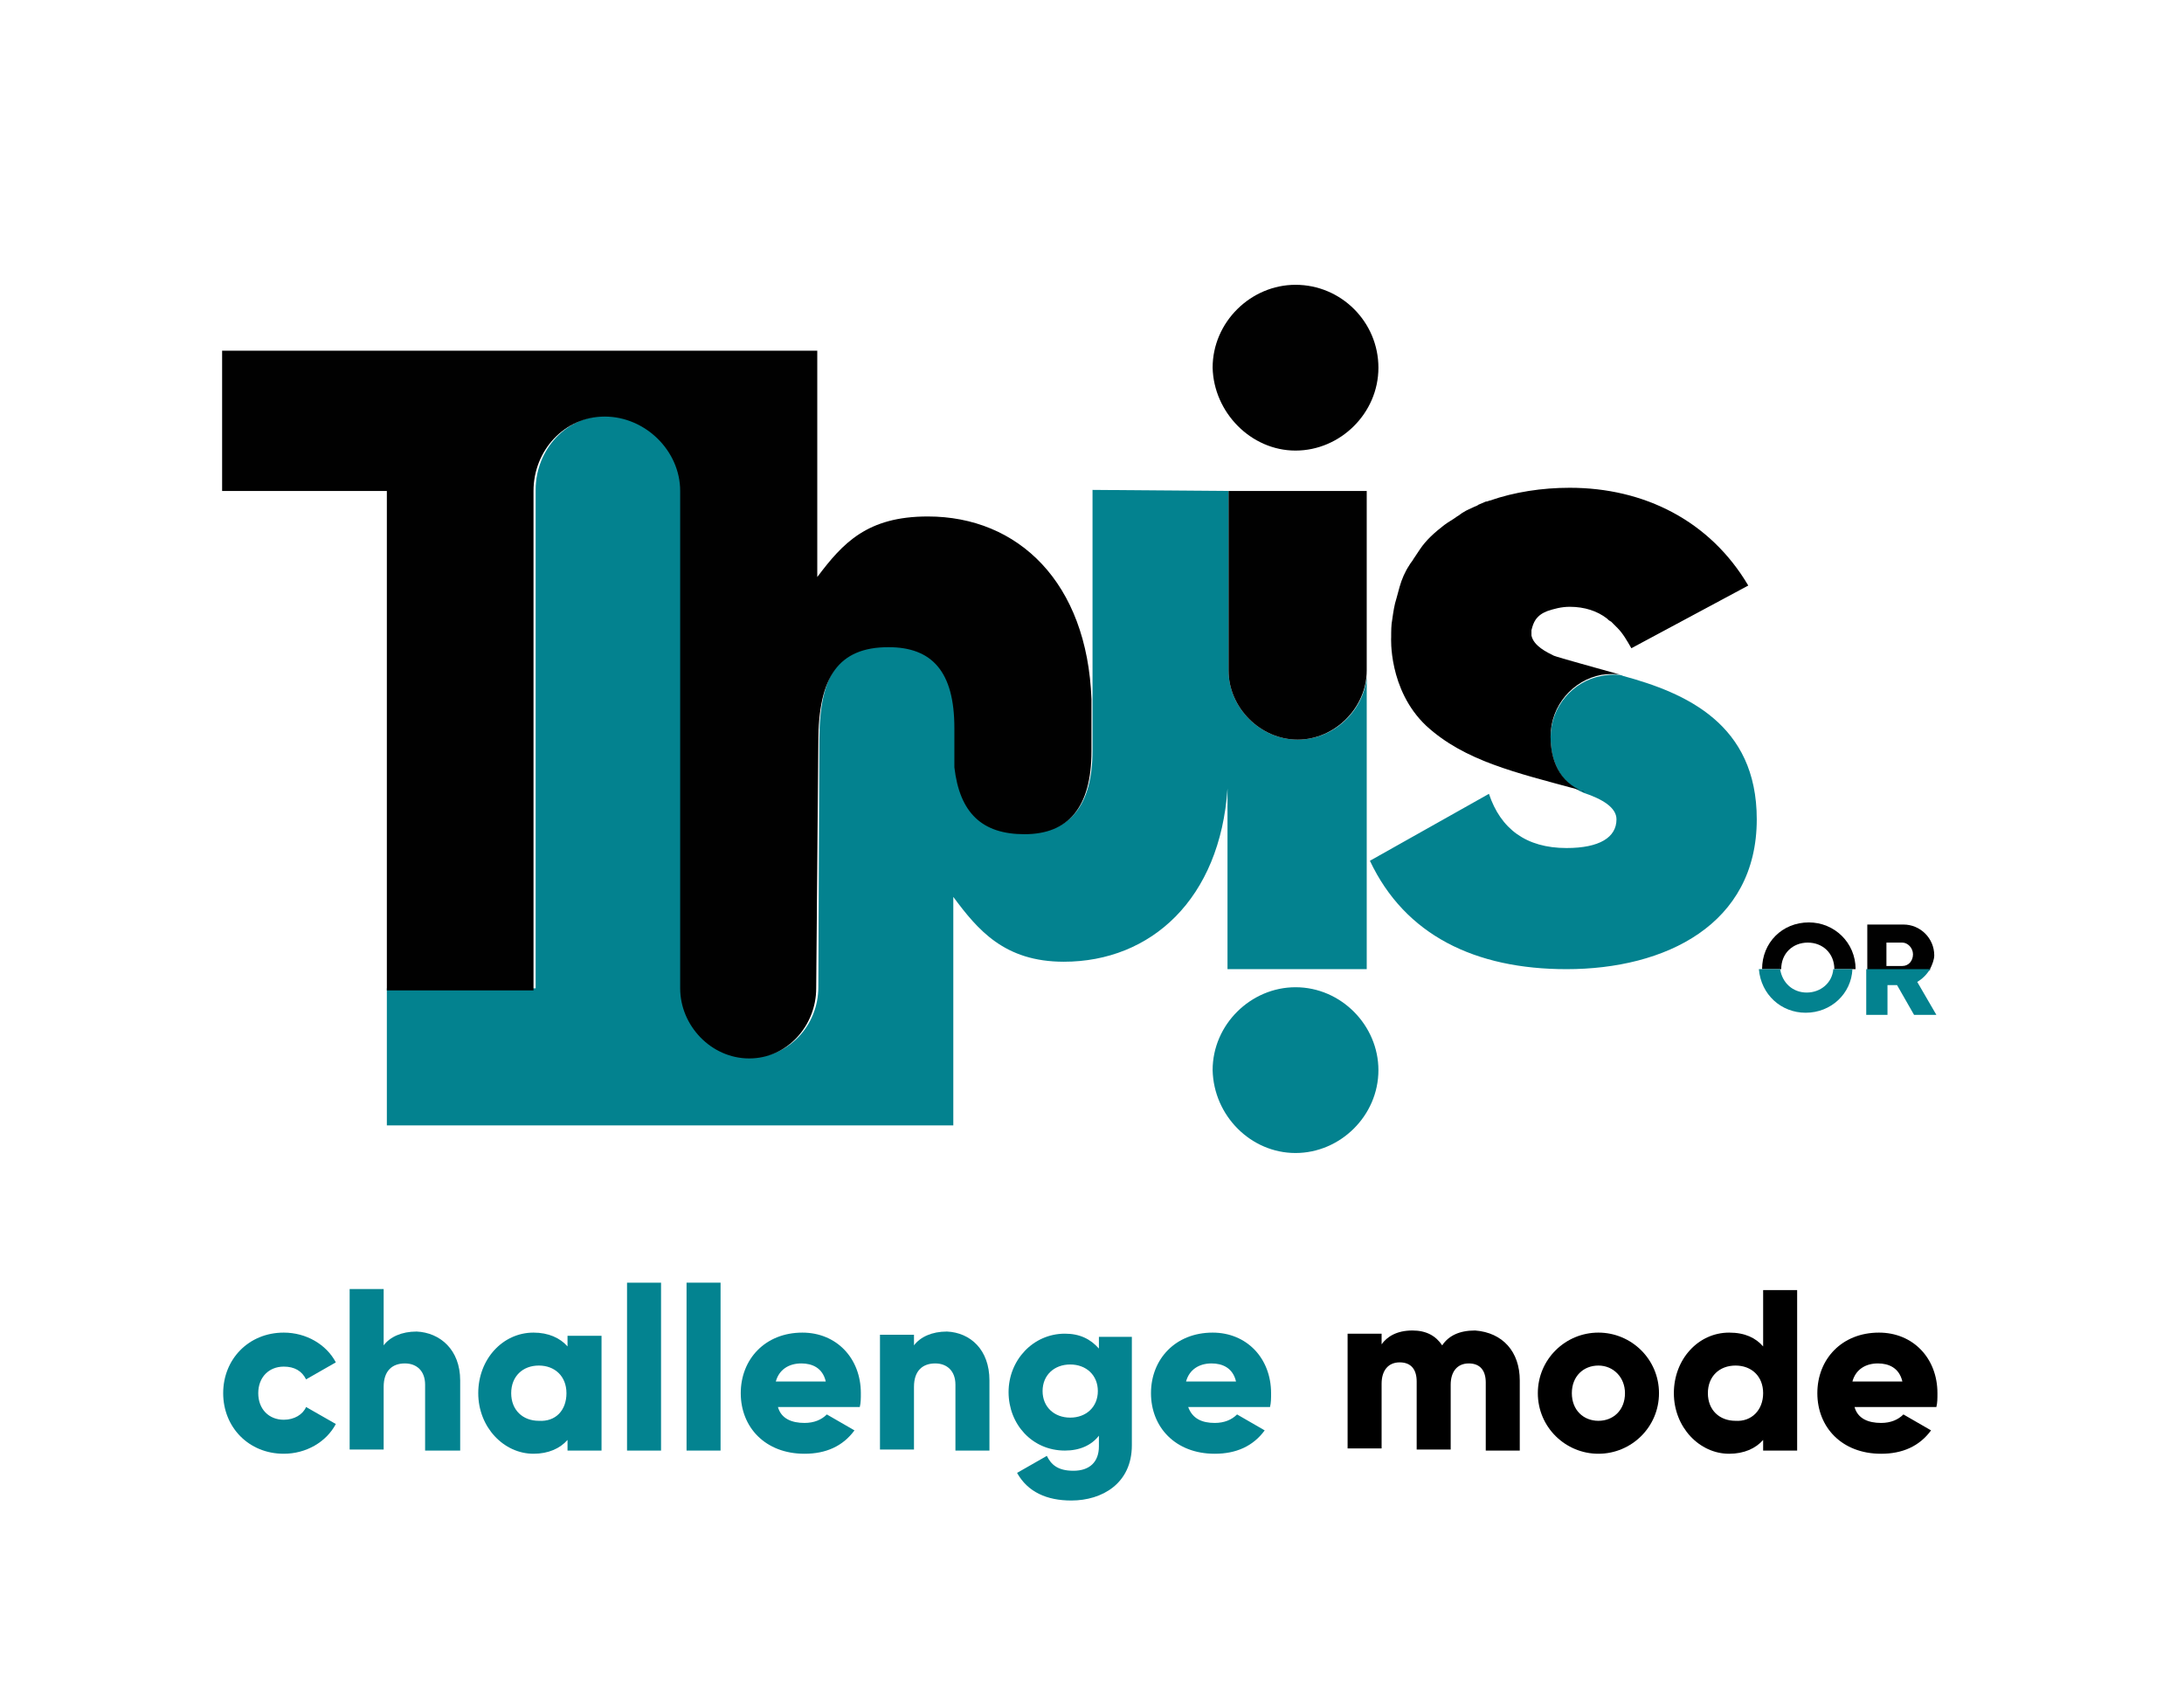 <?xml version="1.0" encoding="utf-8"?>
<!-- Generator: Adobe Illustrator 21.0.0, SVG Export Plug-In . SVG Version: 6.00 Build 0)  -->
<svg version="1.1" id="Calque_1" xmlns="http://www.w3.org/2000/svg" xmlns:xlink="http://www.w3.org/1999/xlink" x="0px" y="0px"
	 viewBox="0 0 205.5 160.5" style="enable-background:new 0 0 205.5 160.5;" xml:space="preserve">
<style type="text/css">
	.st0{fill:#038390;}
	.st1{fill:#010101;}
	.st2{fill:#03828F;}
</style>
<g>
	<path class="st0" d="M21,131.1c0-3.2,2.4-5.7,5.7-5.7c2.1,0,4,1.1,4.9,2.8l-2.8,1.6c-0.4-0.8-1.1-1.2-2.1-1.2c-1.4,0-2.4,1-2.4,2.5
		s1,2.5,2.4,2.5c1,0,1.8-0.5,2.1-1.2l2.8,1.6c-0.9,1.7-2.8,2.8-4.9,2.8C23.4,136.8,21,134.3,21,131.1z"/>
	<path class="st0" d="M43.3,129.9v6.6H40v-6.2c0-1.3-0.8-2-1.9-2c-1.2,0-2,0.7-2,2.2v5.9h-3.2v-15.1h3.2v5.3
		c0.6-0.8,1.7-1.3,3.1-1.3C41.4,125.4,43.3,127,43.3,129.9z"/>
	<path class="st0" d="M56.6,125.7v10.8h-3.2v-1c-0.7,0.8-1.8,1.3-3.2,1.3c-2.8,0-5.2-2.5-5.2-5.7s2.3-5.7,5.2-5.7
		c1.4,0,2.5,0.5,3.2,1.3v-1H56.6z M53.3,131.1c0-1.6-1.1-2.6-2.6-2.6c-1.5,0-2.6,1-2.6,2.6s1.1,2.6,2.6,2.6
		C52.3,133.8,53.3,132.7,53.3,131.1z"/>
	<path class="st0" d="M59,120.7h3.2v15.8H59V120.7z"/>
	<path class="st0" d="M64.6,120.7h3.2v15.8h-3.2V120.7z"/>
	<path class="st0" d="M75.7,133.9c0.9,0,1.6-0.3,2.1-0.8l2.6,1.5c-1.1,1.5-2.7,2.2-4.7,2.2c-3.7,0-6-2.5-6-5.7s2.3-5.7,5.8-5.7
		c3.2,0,5.5,2.4,5.5,5.7c0,0.5,0,0.9-0.1,1.3h-7.7C73.5,133.5,74.5,133.9,75.7,133.9z M77.7,130c-0.3-1.3-1.3-1.7-2.3-1.7
		c-1.2,0-2.1,0.6-2.4,1.7H77.7z"/>
	<path class="st0" d="M93.1,129.9v6.6h-3.2v-6.2c0-1.3-0.8-2-1.9-2c-1.2,0-2,0.7-2,2.2v5.9h-3.2v-10.8H86v1c0.6-0.8,1.7-1.3,3.1-1.3
		C91.3,125.4,93.1,127,93.1,129.9z"/>
	<path class="st0" d="M106.5,125.7V136c0,3.6-2.8,5.2-5.7,5.2c-2.3,0-4.1-0.8-5.1-2.6l2.8-1.6c0.4,0.8,1,1.4,2.5,1.4
		c1.5,0,2.4-0.8,2.4-2.3v-1c-0.7,0.9-1.8,1.4-3.2,1.4c-3.1,0-5.3-2.5-5.3-5.5c0-3,2.3-5.5,5.3-5.5c1.4,0,2.4,0.5,3.2,1.4v-1.1H106.5
		z M103.3,130.9c0-1.5-1.1-2.5-2.6-2.5s-2.6,1-2.6,2.5c0,1.5,1.1,2.5,2.6,2.5S103.3,132.4,103.3,130.9z"/>
	<path class="st0" d="M114.3,133.9c0.9,0,1.6-0.3,2.1-0.8l2.6,1.5c-1.1,1.5-2.7,2.2-4.7,2.2c-3.7,0-6-2.5-6-5.7s2.3-5.7,5.8-5.7
		c3.2,0,5.5,2.4,5.5,5.7c0,0.5,0,0.9-0.1,1.3h-7.7C112.2,133.5,113.1,133.9,114.3,133.9z M116.3,130c-0.3-1.3-1.3-1.7-2.3-1.7
		c-1.2,0-2.1,0.6-2.4,1.7H116.3z"/>
	<path d="M143,129.9v6.6h-3.2v-6.4c0-1.1-0.5-1.8-1.6-1.8c-1.1,0-1.7,0.8-1.7,2v6.1h-3.2v-6.4c0-1.1-0.5-1.8-1.6-1.8
		c-1.1,0-1.7,0.8-1.7,2v6.1h-3.2v-10.8h3.2v1c0.5-0.7,1.4-1.3,2.9-1.3c1.3,0,2.2,0.5,2.8,1.4c0.6-0.9,1.6-1.4,3.1-1.4
		C141.4,125.4,143,127.2,143,129.9z"/>
	<path d="M144.7,131.1c0-3.2,2.6-5.7,5.7-5.7s5.7,2.5,5.7,5.7s-2.6,5.7-5.7,5.7S144.7,134.3,144.7,131.1z M152.9,131.1
		c0-1.5-1.1-2.6-2.5-2.6s-2.5,1-2.5,2.6s1.1,2.6,2.5,2.6S152.9,132.7,152.9,131.1z"/>
	<path d="M169.1,121.4v15.1h-3.2v-1c-0.7,0.8-1.8,1.3-3.2,1.3c-2.8,0-5.2-2.5-5.2-5.7s2.3-5.7,5.2-5.7c1.5,0,2.5,0.5,3.2,1.3v-5.3
		H169.1z M165.9,131.1c0-1.6-1.1-2.6-2.6-2.6c-1.5,0-2.6,1-2.6,2.6s1.1,2.6,2.6,2.6C164.8,133.8,165.9,132.7,165.9,131.1z"/>
	<path d="M177,133.9c0.9,0,1.6-0.3,2.1-0.8l2.6,1.5c-1.1,1.5-2.7,2.2-4.7,2.2c-3.7,0-6-2.5-6-5.7s2.3-5.7,5.8-5.7
		c3.2,0,5.5,2.4,5.5,5.7c0,0.5,0,0.9-0.1,1.3h-7.7C174.8,133.5,175.8,133.9,177,133.9z M179,130c-0.3-1.3-1.3-1.7-2.3-1.7
		c-1.2,0-2.1,0.6-2.4,1.7H179z"/>
</g>
<g>
	<g>
		<g>
			<defs>
				<rect id="SVGID_1_" x="164.3" y="85.6" width="19.2" height="5.5"/>
			</defs>
			<clipPath id="SVGID_2_">
				<use xlink:href="#SVGID_1_"  style="overflow:visible;"/>
			</clipPath>
		</g>
	</g>
</g>
<g>
	<defs>
		<rect id="SVGID_3_" x="163.3" y="91.2" width="21.9" height="5.2"/>
	</defs>
	<clipPath id="SVGID_4_">
		<use xlink:href="#SVGID_3_"  style="overflow:visible;"/>
	</clipPath>
</g>
<path class="st1" d="M139.7,71.6c0.1,0,0.1,0.1,0.2,0.1c0.1,0,0.2,0.1,0.3,0.1c0.1,0,0.1,0.1,0.2,0.1"/>
<g>
	<g>
		<g>
			<path class="st2" d="M121.9,108.5c4.2,0,7.8-3.5,7.8-7.8c0-4.2-3.5-7.8-7.8-7.8c-4.2,0-7.8,3.5-7.8,7.8
				C114.2,105,117.7,108.5,121.9,108.5z"/>
		</g>
	</g>
	<g>
		<path class="st2" d="M150.7,63.6c-2.7,0.5-4.8,2.9-4.8,5.8c0,2.2,0.9,4.3,3.1,5.2c1.8,0.6,3.1,1.4,3.1,2.5c0,1.7-1.6,2.7-4.7,2.7
			c-3.8,0-6.2-1.8-7.3-5.1L128.9,81c3.3,7,9.9,10.2,18.5,10.2c9.3,0,17.9-4.2,17.9-14.1c0-9-6.7-11.9-12.6-13.5
			C152.6,63.5,151.8,63.4,150.7,63.6z"/>
	</g>
	<path class="st2" d="M115.5,91.2h13.1l0-27.5c-0.3,3.2-3.1,5.9-6.5,5.9c-3.5,0-6.5-3-6.5-6.5V46.2l-12.8-0.1v24.5
		c0,5.3-2.2,7.8-6.3,7.8c-4,0-6.1-1.9-6.6-6.3l0-0.1l0-2.7l0-1.1c0-5.2-2.1-7.5-6.2-7.5c-4.7,0-6.6,2.7-6.6,8.9l-0.1,23.3h0
		c0,3.6-2.8,6.6-6.3,6.6c-3.6,0-6.5-3.1-6.5-6.6h0v0l0-46.8h0c0,0,0,0,0,0c0-3.8-3.3-7-7.1-7s-6.7,3.2-6.7,7c0,0,0,0,0,0h0v46.9v0
		H36.4v12.9v0l53.3,0v0l0-21.5c2.3,3.1,4.8,6.1,10.4,6.1c8.2,0,14.7-5.9,15.4-16.3L115.5,91.2z"/>
</g>
<g>
	<g>
		<path class="st1" d="M121.9,42.4c4.2,0,7.8-3.5,7.8-7.8s-3.5-7.8-7.8-7.8c-4.2,0-7.8,3.5-7.8,7.8
			C114.2,38.8,117.7,42.4,121.9,42.4z"/>
	</g>
	<path class="st1" d="M115.6,46.2v16.9c0,3.5,3,6.5,6.5,6.5c3.5,0,6.5-3,6.5-6.5V46.2H115.6z"/>
	<path class="st1" d="M87.3,48.6c-5.7,0-8,2.5-10.4,5.7V33l-56,0v13.2h15.5v47h13.8v-47h0c0,0,0,0,0,0c0-3.8,2.9-7,6.7-7
		s7.1,3.2,7.1,7c0,0,0,0,0,0h0l0,46.8h0c0,3.5,2.9,6.6,6.5,6.6c3.6,0,6.3-3.1,6.3-6.6h0L77,69.8c0-6.1,1.9-8.9,6.6-8.9
		c4.1,0,6.2,2.3,6.2,7.6v3.7c0.5,4.3,2.6,6.3,6.6,6.3c4.1,0,6.3-2.5,6.3-7.8v-4.9C102.3,54.8,95.8,48.6,87.3,48.6z"/>
	<path d="M134.2,68.3c3.6,3.3,8.4,4.4,14.3,6c0.2,0.1,0.4,0.1,0.6,0.2c0,0-0.1,0-0.1,0c-2.3-0.9-3.1-3-3.1-5.2
		c0-2.9,2.1-5.3,4.8-5.8c0.8-0.1,1.4-0.1,1.8,0c-2.1-0.6-5.8-1.6-6.3-1.8c-0.6-0.3-1.9-0.9-2.1-1.9c0-0.1,0-0.1,0-0.2
		c0-0.1,0-0.2,0-0.3c0.1-0.4,0.2-0.7,0.4-1c0.3-0.4,0.6-0.6,1.1-0.8c0.6-0.2,1.3-0.4,2.1-0.4c1.4,0,2.6,0.4,3.5,1.1
		c0.1,0.1,0.2,0.2,0.4,0.3c0.2,0.2,0.4,0.4,0.6,0.6c0.5,0.5,0.9,1.2,1.3,1.9l11-5.9c-3.6-6.1-9.8-9.2-16.8-9.2
		c-2.6,0-5.2,0.4-7.5,1.2c-0.1,0-0.2,0.1-0.4,0.1c-0.2,0.1-0.5,0.2-0.7,0.3c-0.1,0.1-0.2,0.1-0.4,0.2c-0.4,0.2-0.7,0.3-1,0.5
		c-0.2,0.1-0.4,0.3-0.6,0.4c-0.4,0.3-0.8,0.5-1.2,0.8c-0.9,0.7-1.7,1.4-2.3,2.3c-0.2,0.3-0.4,0.6-0.6,0.9c-0.1,0.2-0.3,0.4-0.4,0.6
		c-0.4,0.6-0.7,1.3-0.9,2c-0.1,0.4-0.2,0.7-0.3,1.1c-0.2,0.6-0.3,1.3-0.4,2c-0.1,0.5-0.1,1.1-0.1,1.7
		C130.9,59.9,130.6,64.9,134.2,68.3z"/>
</g>
<path class="st1" d="M181.6,91.2c0.2-0.4,0.4-0.9,0.4-1.3c0-1.6-1.3-2.9-2.9-2.9h-3.4v4.3H181.6z M177.5,88.7h1.5c0.5,0,1,0.5,1,1.1
	s-0.4,1.1-1,1.1h-1.5V88.7z"/>
<path class="st1" d="M167.6,91.2c0-1.5,1.1-2.5,2.5-2.5c1.4,0,2.5,1,2.5,2.5h2c0-2.5-2-4.4-4.4-4.4c-2.5,0-4.4,1.9-4.4,4.4H167.6z"
	/>
<path class="st2" d="M181.6,91.2h-6v4.3h2v-2.8h0.9l1.6,2.8h2.1l-1.8-3.1C180.9,92.1,181.3,91.7,181.6,91.2z"/>
<path class="st2" d="M172.5,91.2c-0.1,1.3-1.2,2.2-2.5,2.2c-1.3,0-2.3-0.9-2.5-2.2h-2c0.2,2.4,2.1,4.1,4.4,4.1
	c2.4,0,4.3-1.8,4.4-4.1H172.5z"/>
</svg>
